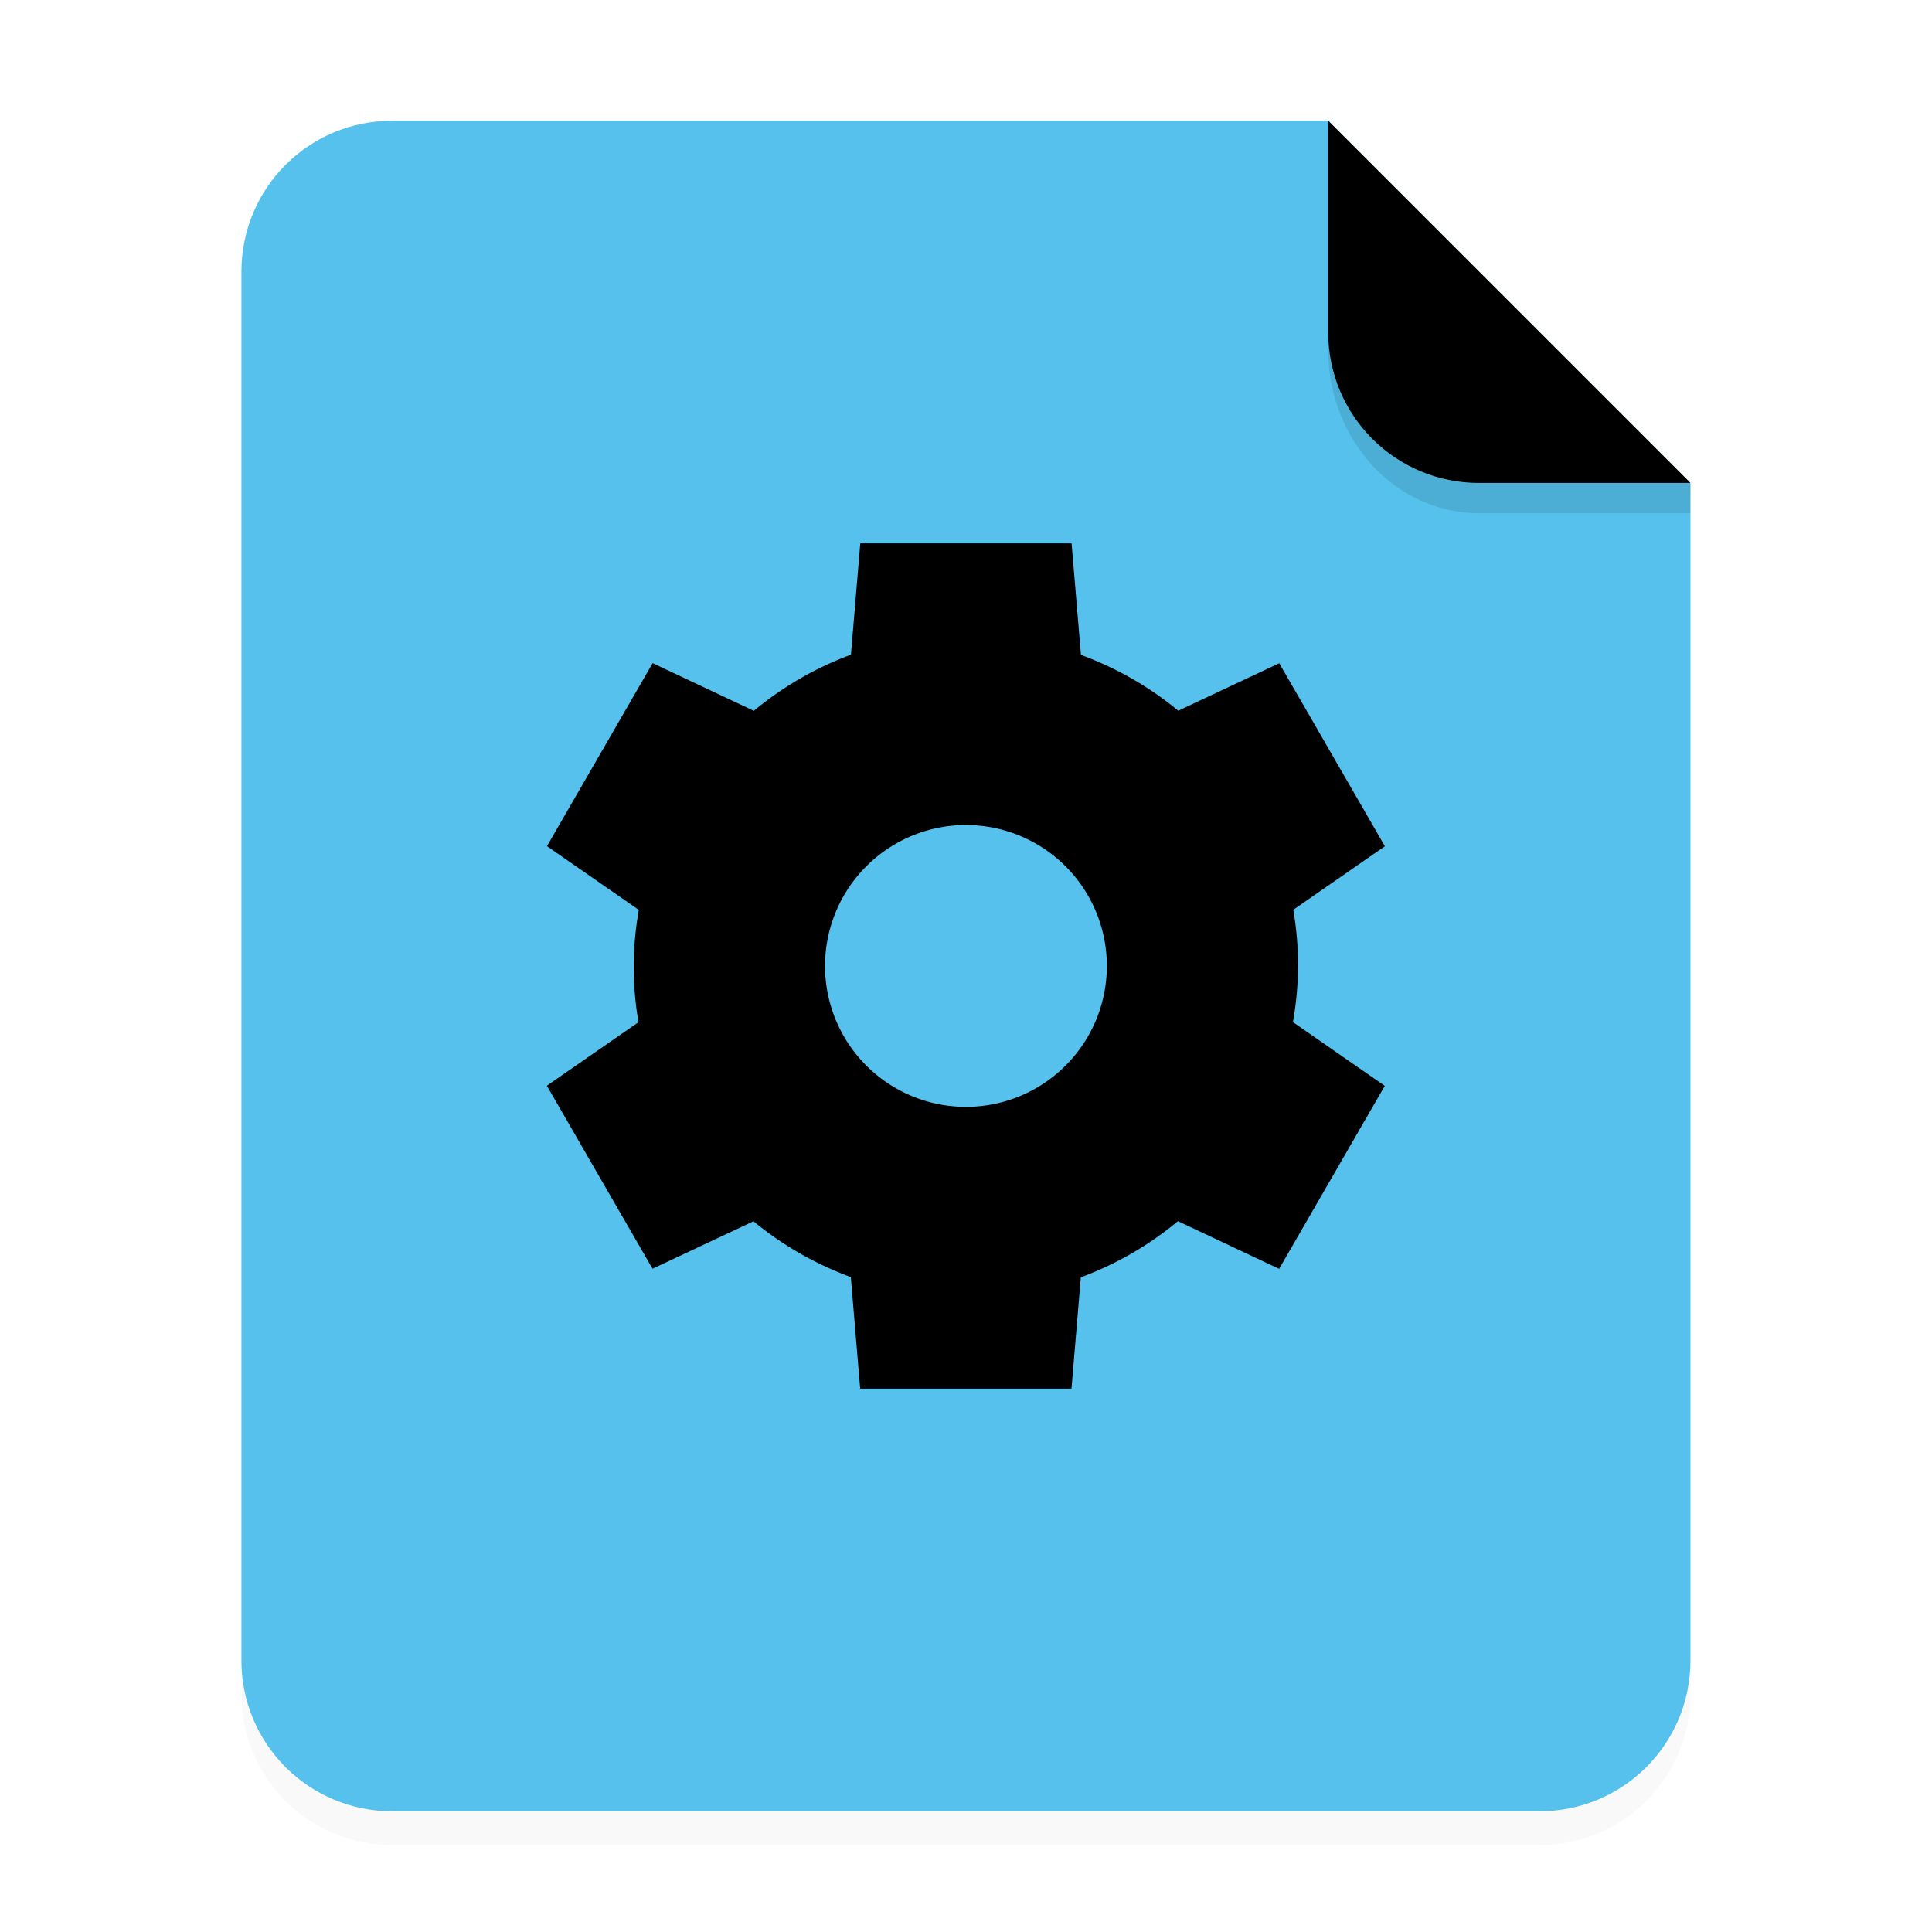 <svg width="64" height="64" version="1.1" viewBox="0 0 16.933 16.933" xmlns="http://www.w3.org/2000/svg">
 <defs>
  <filter id="a" x="-.039" y="-.033" width="1.078" height="1.067" color-interpolation-filters="sRGB">
   <feGaussianBlur stdDeviation="0.206"/>
  </filter>
 </defs>
 <path d="m3.439 1.354c-0.733 0-1.323 0.59-1.323 1.323v12.171c0 0.733 0.59 1.323 1.323 1.323h10.054c0.733 0 1.323-0.59 1.323-1.323v-10.319l-3.175-3.175z" fill-rule="evenodd" filter="url(#a)" opacity=".15" stroke-width=".265" style="paint-order:stroke fill markers"/>
 <path d="m3.439 1.058c-0.733 0-1.323 0.59-1.323 1.323v12.171c0 0.733 0.59 1.323 1.323 1.323h10.054c0.733 0 1.323-0.59 1.323-1.323v-10.319l-3.175-3.175z" fill="#55c1ec" fill-rule="evenodd" stroke-width="1" style="paint-order:stroke fill markers"/>
 <rect x="19.588" y="-1.148" width="16.933" height="16.933" rx="0" ry="0" fill="none" opacity=".75" stroke-width=".265"/>
 <path d="m14.816 4.233-3.175-3.175v1.852c0 0.733 0.59 1.323 1.323 1.323z" fill="{{ theme.colors.foreground }}" fill-rule="evenodd" opacity=".35" style="paint-order:stroke fill markers"/>
 <path d="m7.54 4.762-0.082 0.976a2.91 2.91 0 0 0-0.851 0.492l-0.887-0.418-0.926 1.604 0.805 0.559a2.91 2.91 0 0 0-0.045 0.491 2.91 2.91 0 0 0 0.042 0.493l-0.803 0.557 0.926 1.604 0.885-0.416a2.91 2.91 0 0 0 0.853 0.489l0.082 0.978h1.852l0.082-0.976a2.91 2.91 0 0 0 0.851-0.492l0.887 0.418 0.926-1.604-0.805-0.559a2.91 2.91 0 0 0 0.045-0.491 2.91 2.91 0 0 0-0.042-0.493l0.803-0.557-0.926-1.604-0.885 0.416a2.91 2.91 0 0 0-0.853-0.489l-0.082-0.978h-1.852zm0.926 2.469a1.235 1.235 0 0 1 1.235 1.235 1.235 1.235 0 0 1-1.235 1.235 1.235 1.235 0 0 1-1.235-1.235 1.235 1.235 0 0 1 1.235-1.235z" enable-background="new" fill="{{ theme.colors.foreground }}"/>
 <path d="m11.641 2.91v0.155c0 0.794 0.59 1.433 1.323 1.433h1.852l1.42e-4 -0.265-1.852 5e-5c-0.733 1.98e-5 -1.323-0.59-1.323-1.323z" fill-rule="evenodd" opacity=".1" stroke-width="1.041" style="paint-order:stroke fill markers"/>
</svg>
